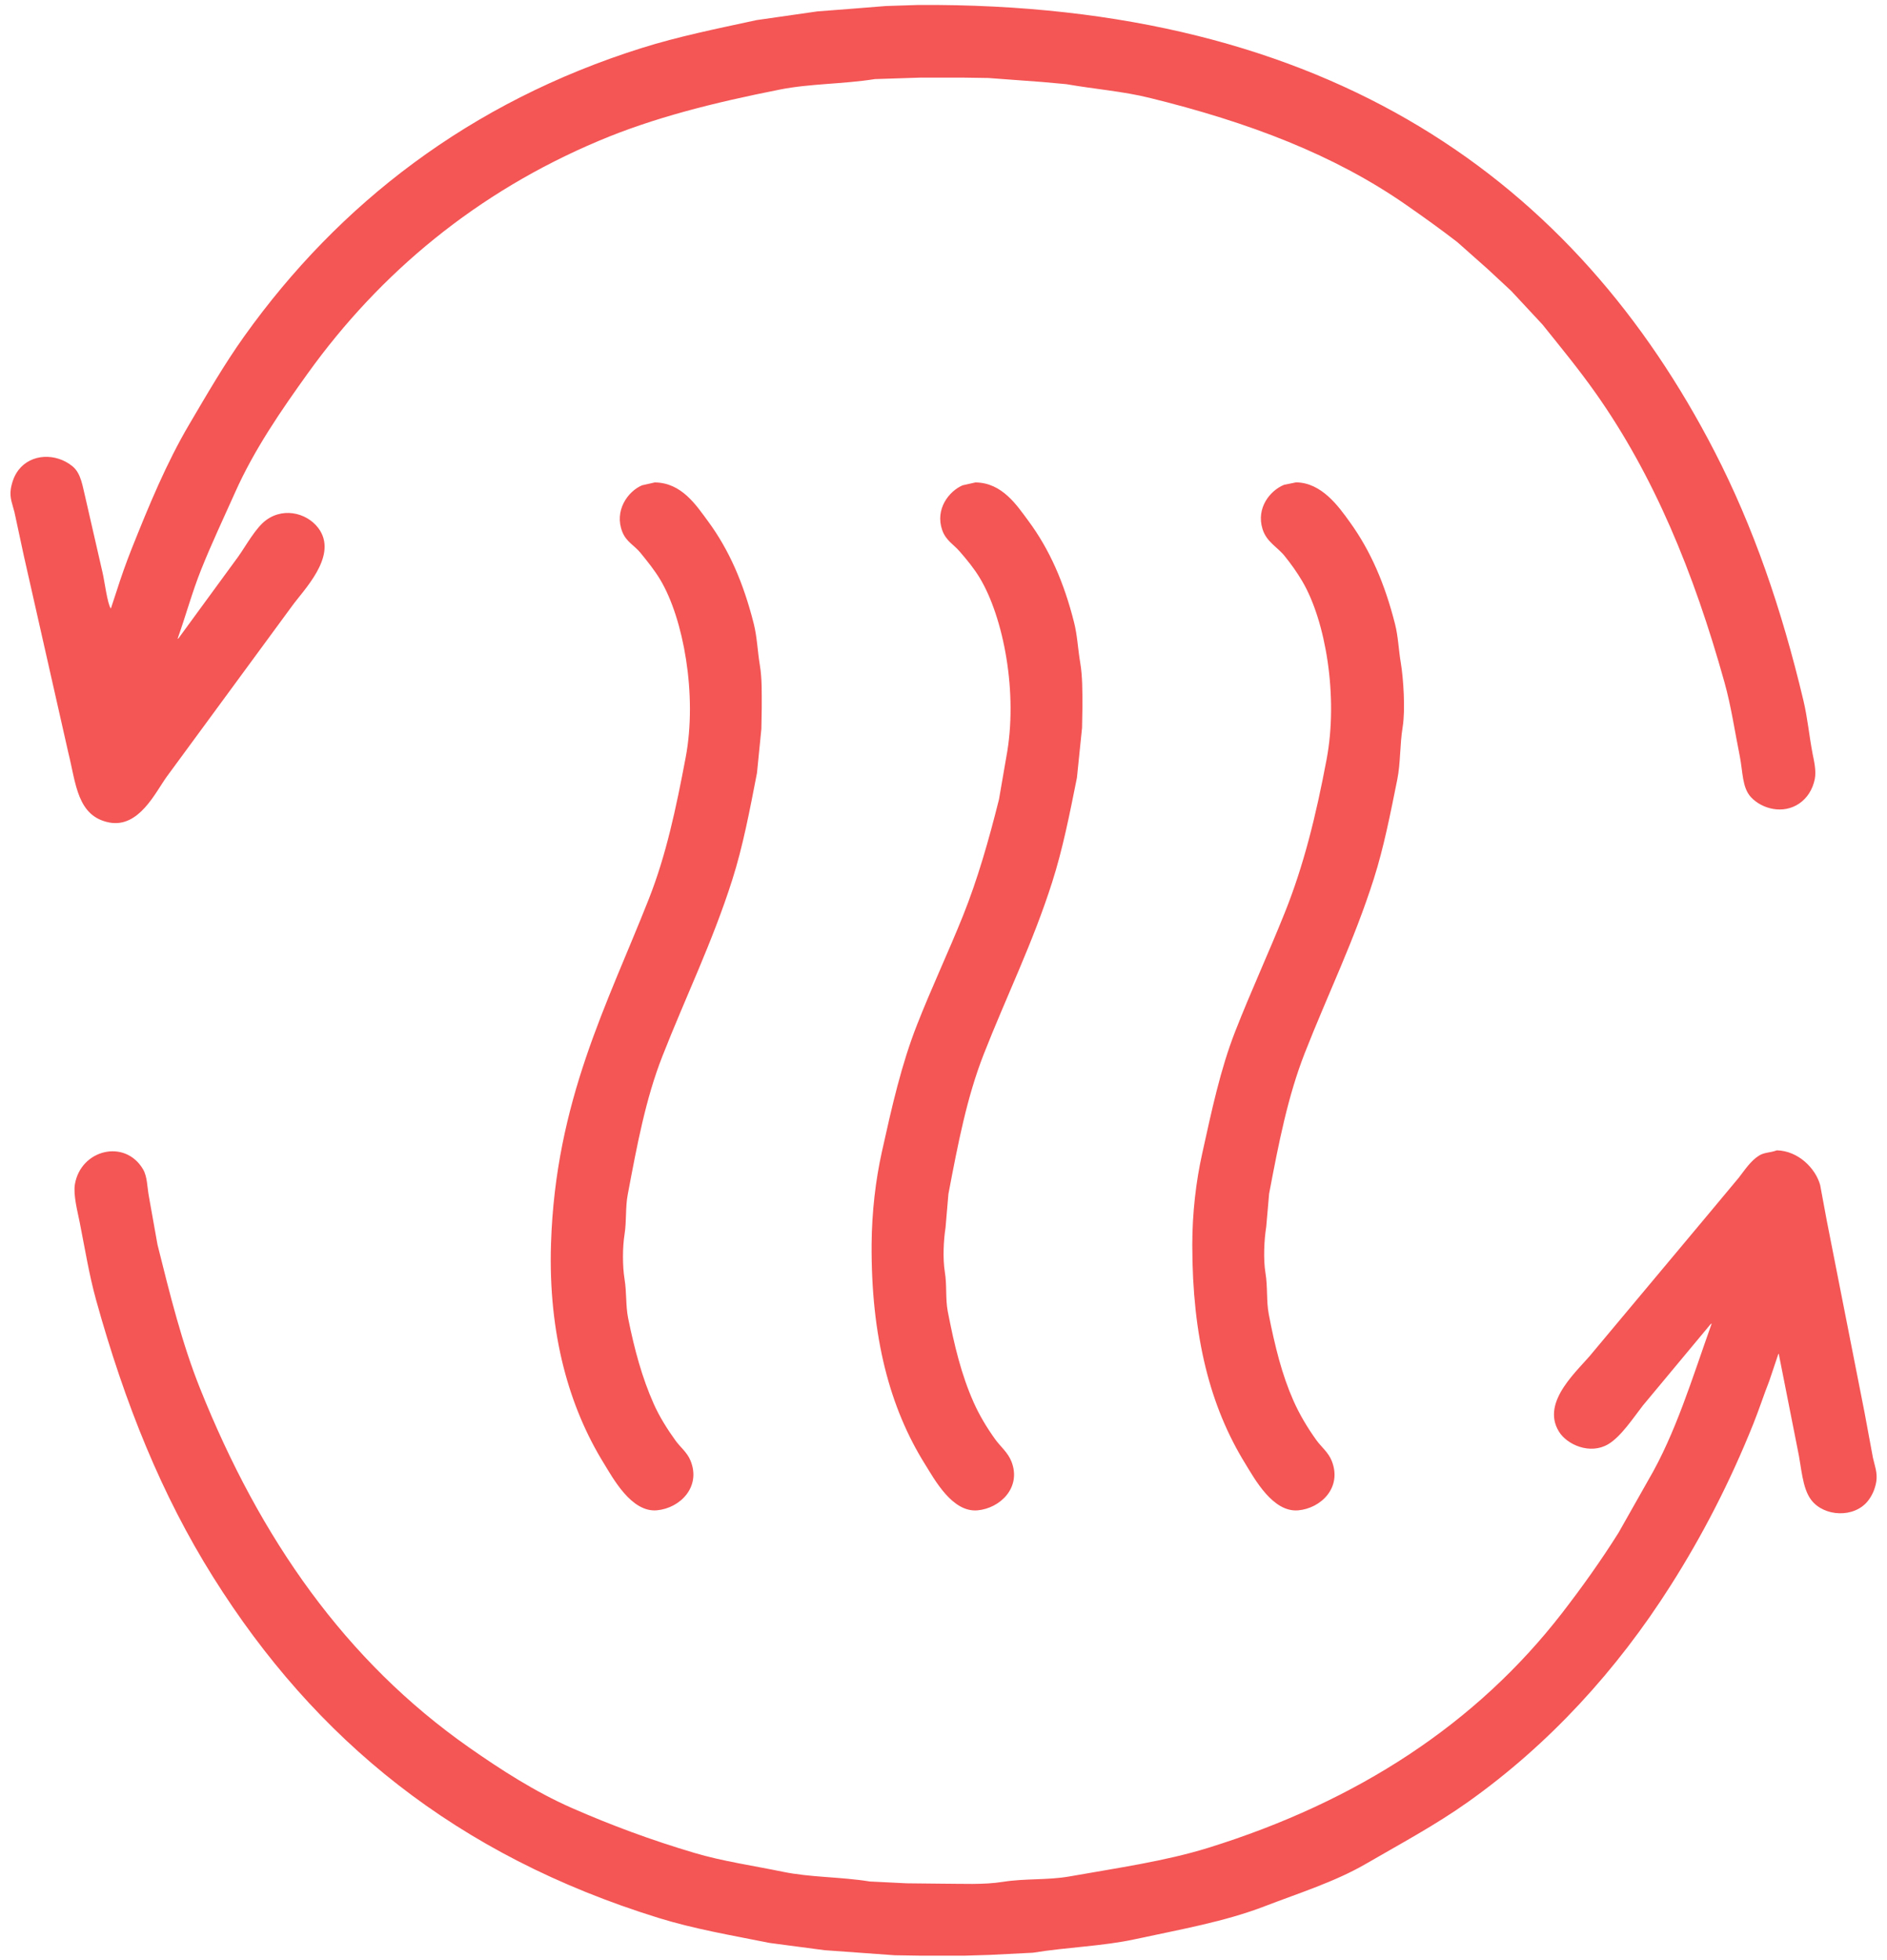 <?xml version="1.0" encoding="utf-8"?>
<!-- Generator: Adobe Illustrator 16.0.0, SVG Export Plug-In . SVG Version: 6.00 Build 0)  -->
<!DOCTYPE svg PUBLIC "-//W3C//DTD SVG 1.1//EN" "http://www.w3.org/Graphics/SVG/1.1/DTD/svg11.dtd">
<svg version="1.1" id="теплообмен_1_" xmlns="http://www.w3.org/2000/svg" xmlns:xlink="http://www.w3.org/1999/xlink"
	 x="0px" y="0px" width="52px" height="54px" viewBox="0 0 52 54" enable-background="new 0 0 52 54" xml:space="preserve">
<g id="теплообмен">
	<g>
		<path fill-rule="evenodd" clip-rule="evenodd" fill="#F45555" d="M3.015,22.66c0.813,0.151,1.265-0.824,1.575-1.256
			c1.15-1.565,2.301-3.133,3.451-4.699c0.321-0.447,1.231-1.341,0.782-2.082c-0.275-0.452-0.956-0.68-1.484-0.298
			c-0.292,0.211-0.556,0.704-0.772,1.007c-0.548,0.749-1.097,1.499-1.645,2.249c-0.01,0.007-0.02,0.014-0.03,0.021
			c0.23-0.646,0.404-1.292,0.652-1.912c0.291-0.728,0.622-1.423,0.933-2.121c0.528-1.187,1.281-2.276,2.006-3.285
			c1.993-2.774,4.658-4.988,8.014-6.402c1.52-0.642,3.165-1.052,4.995-1.415c0.837-0.166,1.724-0.147,2.618-0.288
			c0.411-0.014,0.822-0.026,1.234-0.04c0.411,0,0.823,0,1.233,0c0.221,0.003,0.441,0.006,0.662,0.01
			c0.495,0.036,0.99,0.073,1.484,0.11c0.221,0.02,0.441,0.039,0.662,0.06c0.784,0.137,1.563,0.196,2.297,0.378
			c2.739,0.674,5.087,1.566,7.082,2.958c0.479,0.333,0.939,0.663,1.395,1.015c0.277,0.245,0.555,0.491,0.832,0.738
			c0.218,0.201,0.436,0.404,0.652,0.606c0.287,0.308,0.575,0.617,0.862,0.926c0.493,0.614,0.994,1.222,1.454,1.872
			c1.608,2.271,2.715,4.951,3.562,7.985c0.183,0.653,0.282,1.34,0.421,2.032c0.088,0.44,0.062,0.866,0.311,1.135
			c0.302,0.323,0.887,0.479,1.334,0.169c0.209-0.145,0.363-0.376,0.422-0.667c0.047-0.23-0.021-0.505-0.061-0.707
			c-0.095-0.503-0.137-0.977-0.25-1.454c-0.604-2.542-1.385-4.798-2.447-6.86C43.43,5.032,36.684,0.063,25.303,0.137
			c-0.297,0.01-0.595,0.021-0.893,0.029c-0.628,0.051-1.257,0.101-1.886,0.148c-0.558,0.08-1.117,0.16-1.675,0.24
			c-1.101,0.238-2.155,0.451-3.16,0.767C12.943,2.811,9.332,5.624,6.736,9.257c-0.555,0.777-1.027,1.596-1.524,2.439
			c-0.624,1.059-1.104,2.22-1.585,3.426c-0.152,0.383-0.29,0.774-0.421,1.185c-0.05,0.152-0.101,0.306-0.151,0.458
			c-0.096-0.12-0.179-0.791-0.23-0.995c-0.154-0.671-0.308-1.342-0.461-2.013c-0.091-0.361-0.123-0.714-0.371-0.915
			c-0.454-0.366-1.133-0.349-1.484,0.108c-0.106,0.139-0.176,0.312-0.211,0.52c-0.041,0.24,0.056,0.456,0.1,0.637
			c0.087,0.404,0.174,0.81,0.261,1.215c0.408,1.805,0.815,3.61,1.224,5.416C2.094,21.581,2.125,22.491,3.015,22.66z M17.299,32.906
			c0.26-1.38,0.495-2.636,0.953-3.804c0.641-1.636,1.377-3.137,1.926-4.86c0.296-0.931,0.479-1.901,0.682-2.947
			c0.04-0.404,0.08-0.809,0.121-1.215c0.003-0.191,0.006-0.384,0.01-0.577c0-0.406,0.009-0.81-0.05-1.165
			c-0.068-0.409-0.076-0.782-0.17-1.155c-0.282-1.116-0.675-2.03-1.264-2.828c-0.322-0.436-0.725-1.059-1.464-1.064
			c-0.117,0.026-0.234,0.053-0.351,0.079c-0.393,0.168-0.774,0.7-0.542,1.284c0.109,0.276,0.334,0.372,0.501,0.578
			c0.191,0.235,0.382,0.47,0.542,0.736c0.639,1.063,1.027,3.177,0.702,4.899c-0.27,1.425-0.54,2.693-1.013,3.893
			c-1.146,2.91-2.573,5.562-2.698,9.509c-0.079,2.504,0.51,4.504,1.444,6.025c0.264,0.429,0.77,1.377,1.475,1.314
			c0.639-0.059,1.225-0.646,0.923-1.374c-0.093-0.225-0.279-0.364-0.412-0.549c-0.222-0.307-0.442-0.655-0.602-1.015
			c-0.317-0.715-0.525-1.474-0.702-2.351c-0.071-0.352-0.038-0.704-0.1-1.085c-0.058-0.351-0.056-0.874,0-1.225
			C17.27,33.625,17.23,33.267,17.299,32.906z M26.135,32.896c0.266-1.399,0.51-2.67,0.974-3.854c0.625-1.594,1.351-3.06,1.886-4.74
			c0.291-0.911,0.478-1.86,0.682-2.877c0.047-0.458,0.094-0.916,0.141-1.374c0.004-0.188,0.007-0.379,0.01-0.567
			c0-0.429,0.003-0.852-0.06-1.225c-0.067-0.396-0.079-0.756-0.171-1.116c-0.277-1.097-0.674-2.004-1.254-2.788
			c-0.322-0.435-0.727-1.059-1.464-1.064c-0.117,0.026-0.234,0.053-0.352,0.079c-0.37,0.158-0.766,0.651-0.562,1.235
			c0.102,0.287,0.307,0.386,0.481,0.587c0.198,0.228,0.393,0.463,0.552,0.727c0.653,1.084,1.065,3.175,0.732,4.939
			c-0.066,0.388-0.134,0.776-0.201,1.165c-0.285,1.137-0.588,2.196-0.992,3.206c-0.405,1.008-0.861,1.971-1.264,2.997
			c-0.433,1.1-0.693,2.253-0.973,3.514c-0.169,0.765-0.274,1.638-0.281,2.529c-0.018,2.56,0.497,4.513,1.475,6.075
			c0.262,0.419,0.749,1.327,1.444,1.265c0.621-0.056,1.216-0.627,0.934-1.345c-0.101-0.256-0.303-0.41-0.451-0.617
			c-0.221-0.307-0.434-0.659-0.592-1.016c-0.336-0.757-0.535-1.568-0.713-2.51c-0.066-0.352-0.018-0.705-0.08-1.084
			c-0.059-0.361-0.034-0.877,0.02-1.216C26.082,33.513,26.109,33.204,26.135,32.896z M34.973,32.886
			c0.266-1.407,0.516-2.683,0.982-3.874c0.633-1.615,1.363-3.101,1.906-4.81c0.273-0.861,0.449-1.762,0.642-2.718
			c0.095-0.467,0.069-0.96,0.15-1.454c0.077-0.474,0.021-1.34-0.05-1.761c-0.064-0.383-0.072-0.729-0.16-1.076
			c-0.281-1.108-0.67-2.011-1.244-2.808c-0.307-0.426-0.776-1.09-1.484-1.096c-0.111,0.023-0.221,0.047-0.332,0.068
			c-0.385,0.158-0.771,0.637-0.592,1.216c0.113,0.363,0.404,0.488,0.612,0.747c0.173,0.215,0.337,0.444,0.481,0.688
			c0.648,1.094,1,3.185,0.672,4.918c-0.294,1.558-0.63,2.919-1.153,4.222c-0.44,1.099-0.925,2.146-1.364,3.266
			c-0.412,1.056-0.645,2.169-0.912,3.375c-0.168,0.757-0.271,1.624-0.271,2.51c0,2.541,0.492,4.448,1.455,6.015
			c0.262,0.426,0.764,1.357,1.465,1.295c0.627-0.057,1.215-0.628,0.922-1.364c-0.094-0.236-0.283-0.377-0.421-0.568
			c-0.235-0.326-0.462-0.701-0.632-1.085c-0.319-0.721-0.514-1.5-0.682-2.39c-0.07-0.367-0.025-0.737-0.091-1.135
			c-0.062-0.375-0.036-0.914,0.021-1.265C34.919,33.497,34.945,33.19,34.973,32.886z M51.613,40.164
			c-0.078-0.414-0.154-0.83-0.231-1.245c-0.348-1.766-0.695-3.531-1.043-5.297c-0.06-0.325-0.12-0.65-0.181-0.976
			c-0.129-0.462-0.603-0.94-1.193-0.955c-0.179,0.068-0.339,0.053-0.481,0.139c-0.238,0.143-0.403,0.403-0.571,0.618
			c-0.305,0.363-0.609,0.729-0.913,1.094c-1.033,1.234-2.067,2.47-3.1,3.705c-0.37,0.474-1.455,1.351-0.942,2.19
			c0.223,0.365,0.861,0.648,1.363,0.348c0.354-0.211,0.697-0.738,0.953-1.065c0.622-0.745,1.244-1.493,1.865-2.24
			c0.011-0.006,0.021-0.013,0.031-0.02c-0.533,1.495-0.994,3.032-1.746,4.313c-0.273,0.484-0.549,0.969-0.822,1.453
			c-0.484,0.77-1.008,1.503-1.555,2.211c-2.353,3.039-5.625,5.19-9.76,6.472c-1.185,0.366-2.467,0.547-3.822,0.787
			c-0.594,0.104-1.199,0.05-1.824,0.147c-0.535,0.087-1.146,0.051-1.726,0.051c-0.311-0.003-0.622-0.007-0.933-0.01
			c-0.338-0.017-0.675-0.032-1.013-0.05c-0.818-0.132-1.637-0.109-2.407-0.27c-0.833-0.171-1.654-0.288-2.427-0.518
			c-1.202-0.356-2.304-0.767-3.37-1.234c-1.02-0.448-1.96-1.055-2.829-1.663c-3.413-2.387-5.768-5.76-7.423-9.897
			c-0.496-1.239-0.825-2.568-1.173-3.963c-0.077-0.431-0.154-0.862-0.231-1.295c-0.057-0.292-0.044-0.574-0.17-0.786
			c-0.501-0.84-1.713-0.536-1.875,0.418c-0.05,0.296,0.079,0.776,0.13,1.036c0.148,0.745,0.262,1.457,0.451,2.141
			c0.802,2.89,1.816,5.394,3.23,7.647c2.805,4.471,6.699,7.662,12.277,9.389c0.968,0.3,1.999,0.477,3.06,0.688
			c0.501,0.066,1.003,0.134,1.504,0.199c0.646,0.047,1.291,0.093,1.936,0.14c0.228,0.004,0.455,0.007,0.682,0.011
			c0.421,0,0.843,0,1.264,0c0.228-0.007,0.455-0.015,0.683-0.021c0.395-0.021,0.789-0.039,1.184-0.06
			c0.957-0.155,1.918-0.179,2.799-0.369c1.271-0.275,2.484-0.485,3.6-0.916c0.943-0.362,1.922-0.671,2.759-1.154
			c0.977-0.566,1.937-1.08,2.829-1.713c2.236-1.587,4.104-3.629,5.586-5.965c0.875-1.377,1.629-2.836,2.277-4.45
			c0.154-0.383,0.284-0.785,0.441-1.186c0.084-0.249,0.168-0.497,0.251-0.746c0.003,0,0.007,0,0.01,0
			c0.175,0.879,0.349,1.759,0.522,2.639c0.104,0.472,0.12,1.054,0.371,1.384c0.354,0.468,1.186,0.507,1.564,0.029
			c0.111-0.14,0.193-0.314,0.23-0.527C51.746,40.576,51.653,40.351,51.613,40.164z"/>
	</g>
</g>
</svg>
